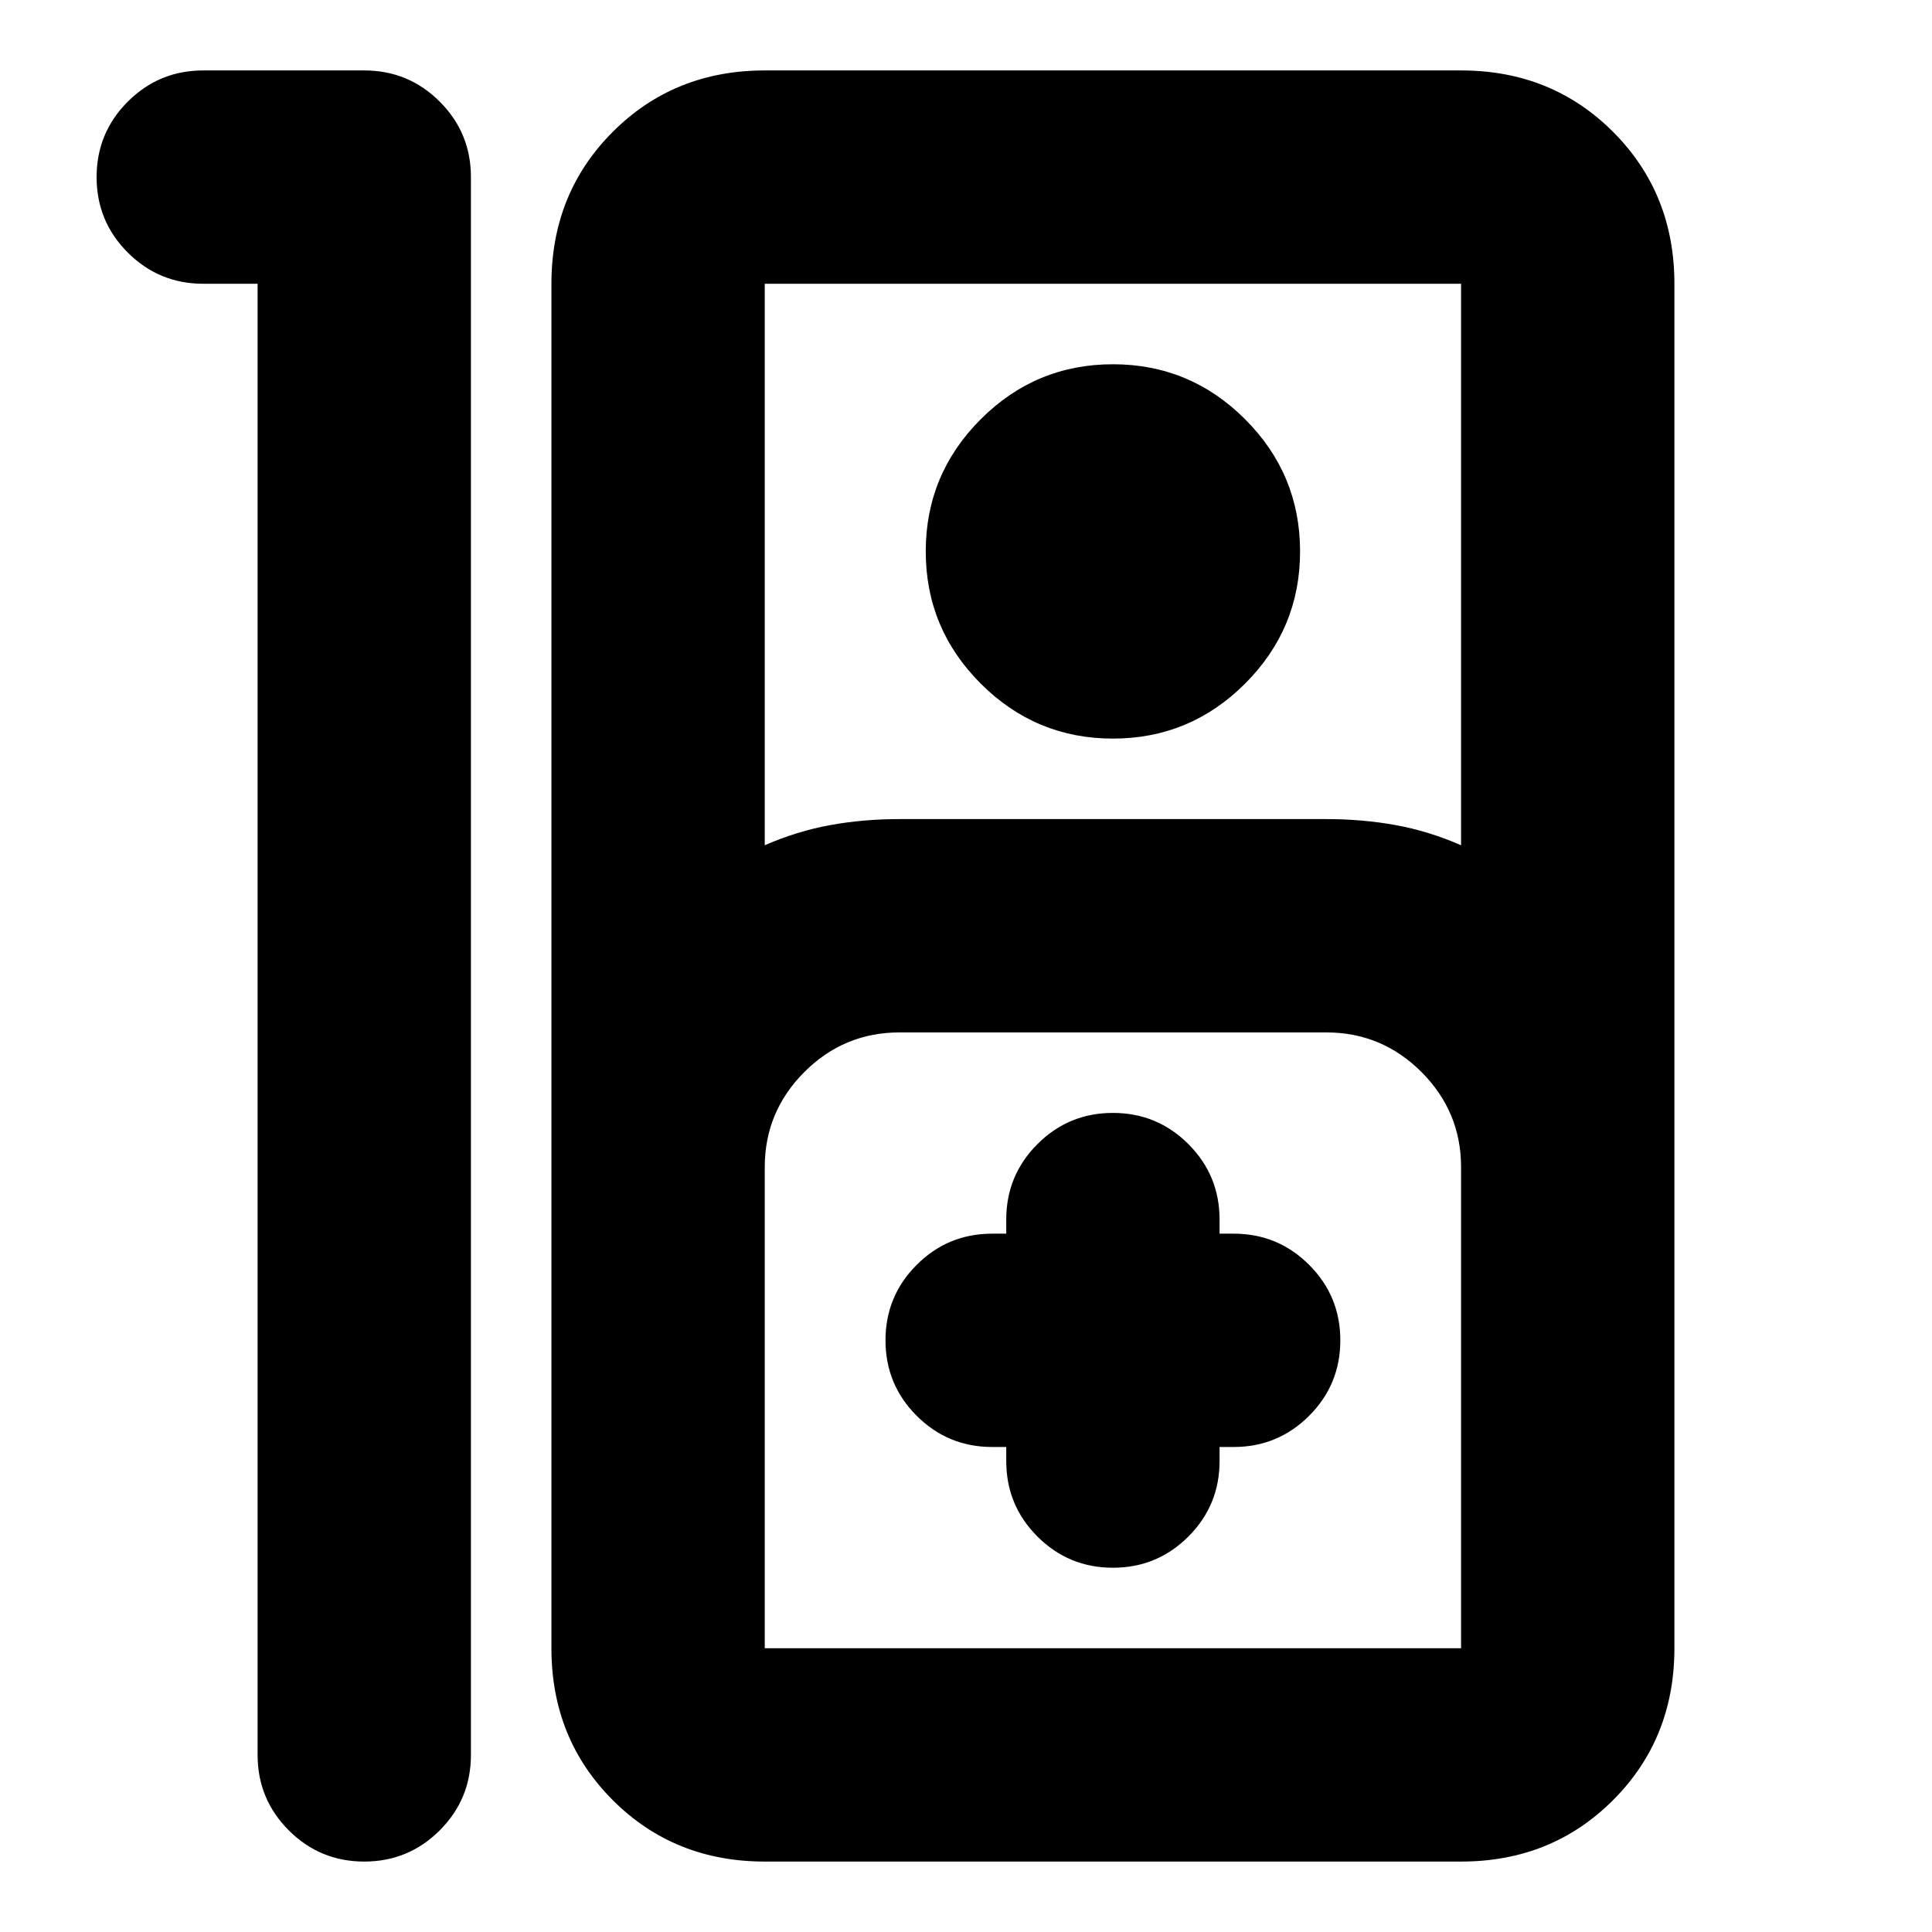 <svg xmlns="http://www.w3.org/2000/svg" height="24" viewBox="0 -960 960 960" width="24"><path d="M181-35q-22 0-37.5-15.5T128-88v-731h-27q-22 0-37.5-15.5T48-872q0-22 15.5-37.5T101-925h80q22 0 37.5 15.5T234-872v784q0 22-15.5 37.5T181-35Zm199 0q-45 0-75.5-30.5T274-141v-678q0-45 30.5-75.5T380-925h346q45 0 75.5 30.5T832-819v678q0 45-30.5 75.5T726-35H380Zm0-505q16-7 32.45-10 16.45-3 34.55-3h212q18.1 0 34.55 3Q710-547 726-540v-279H380v279Zm173-53q-38.36 0-65.68-27.32Q460-647.64 460-686q0-38.36 27.32-65.68Q514.64-779 553-779q38.36 0 65.68 27.32Q646-724.36 646-686q0 38.36-27.32 65.68Q591.36-593 553-593ZM380-141h346v-239q0-27.64-19.68-47.32T659-447H447q-27.64 0-47.32 19.68T380-380v239Zm120-100v7q0 22 15.5 37.5T553-181q22 0 37.5-15.5T606-234v-7h7q22 0 37.5-15.5T666-294q0-22-15.5-37.5T613-347h-7v-7q0-22-15.5-37.5T553-407q-22 0-37.5 15.5T500-354v7h-7q-22 0-37.5 15.5T440-294q0 22 15.5 37.5T493-241h7ZM380-141h346-346Z"/></svg>